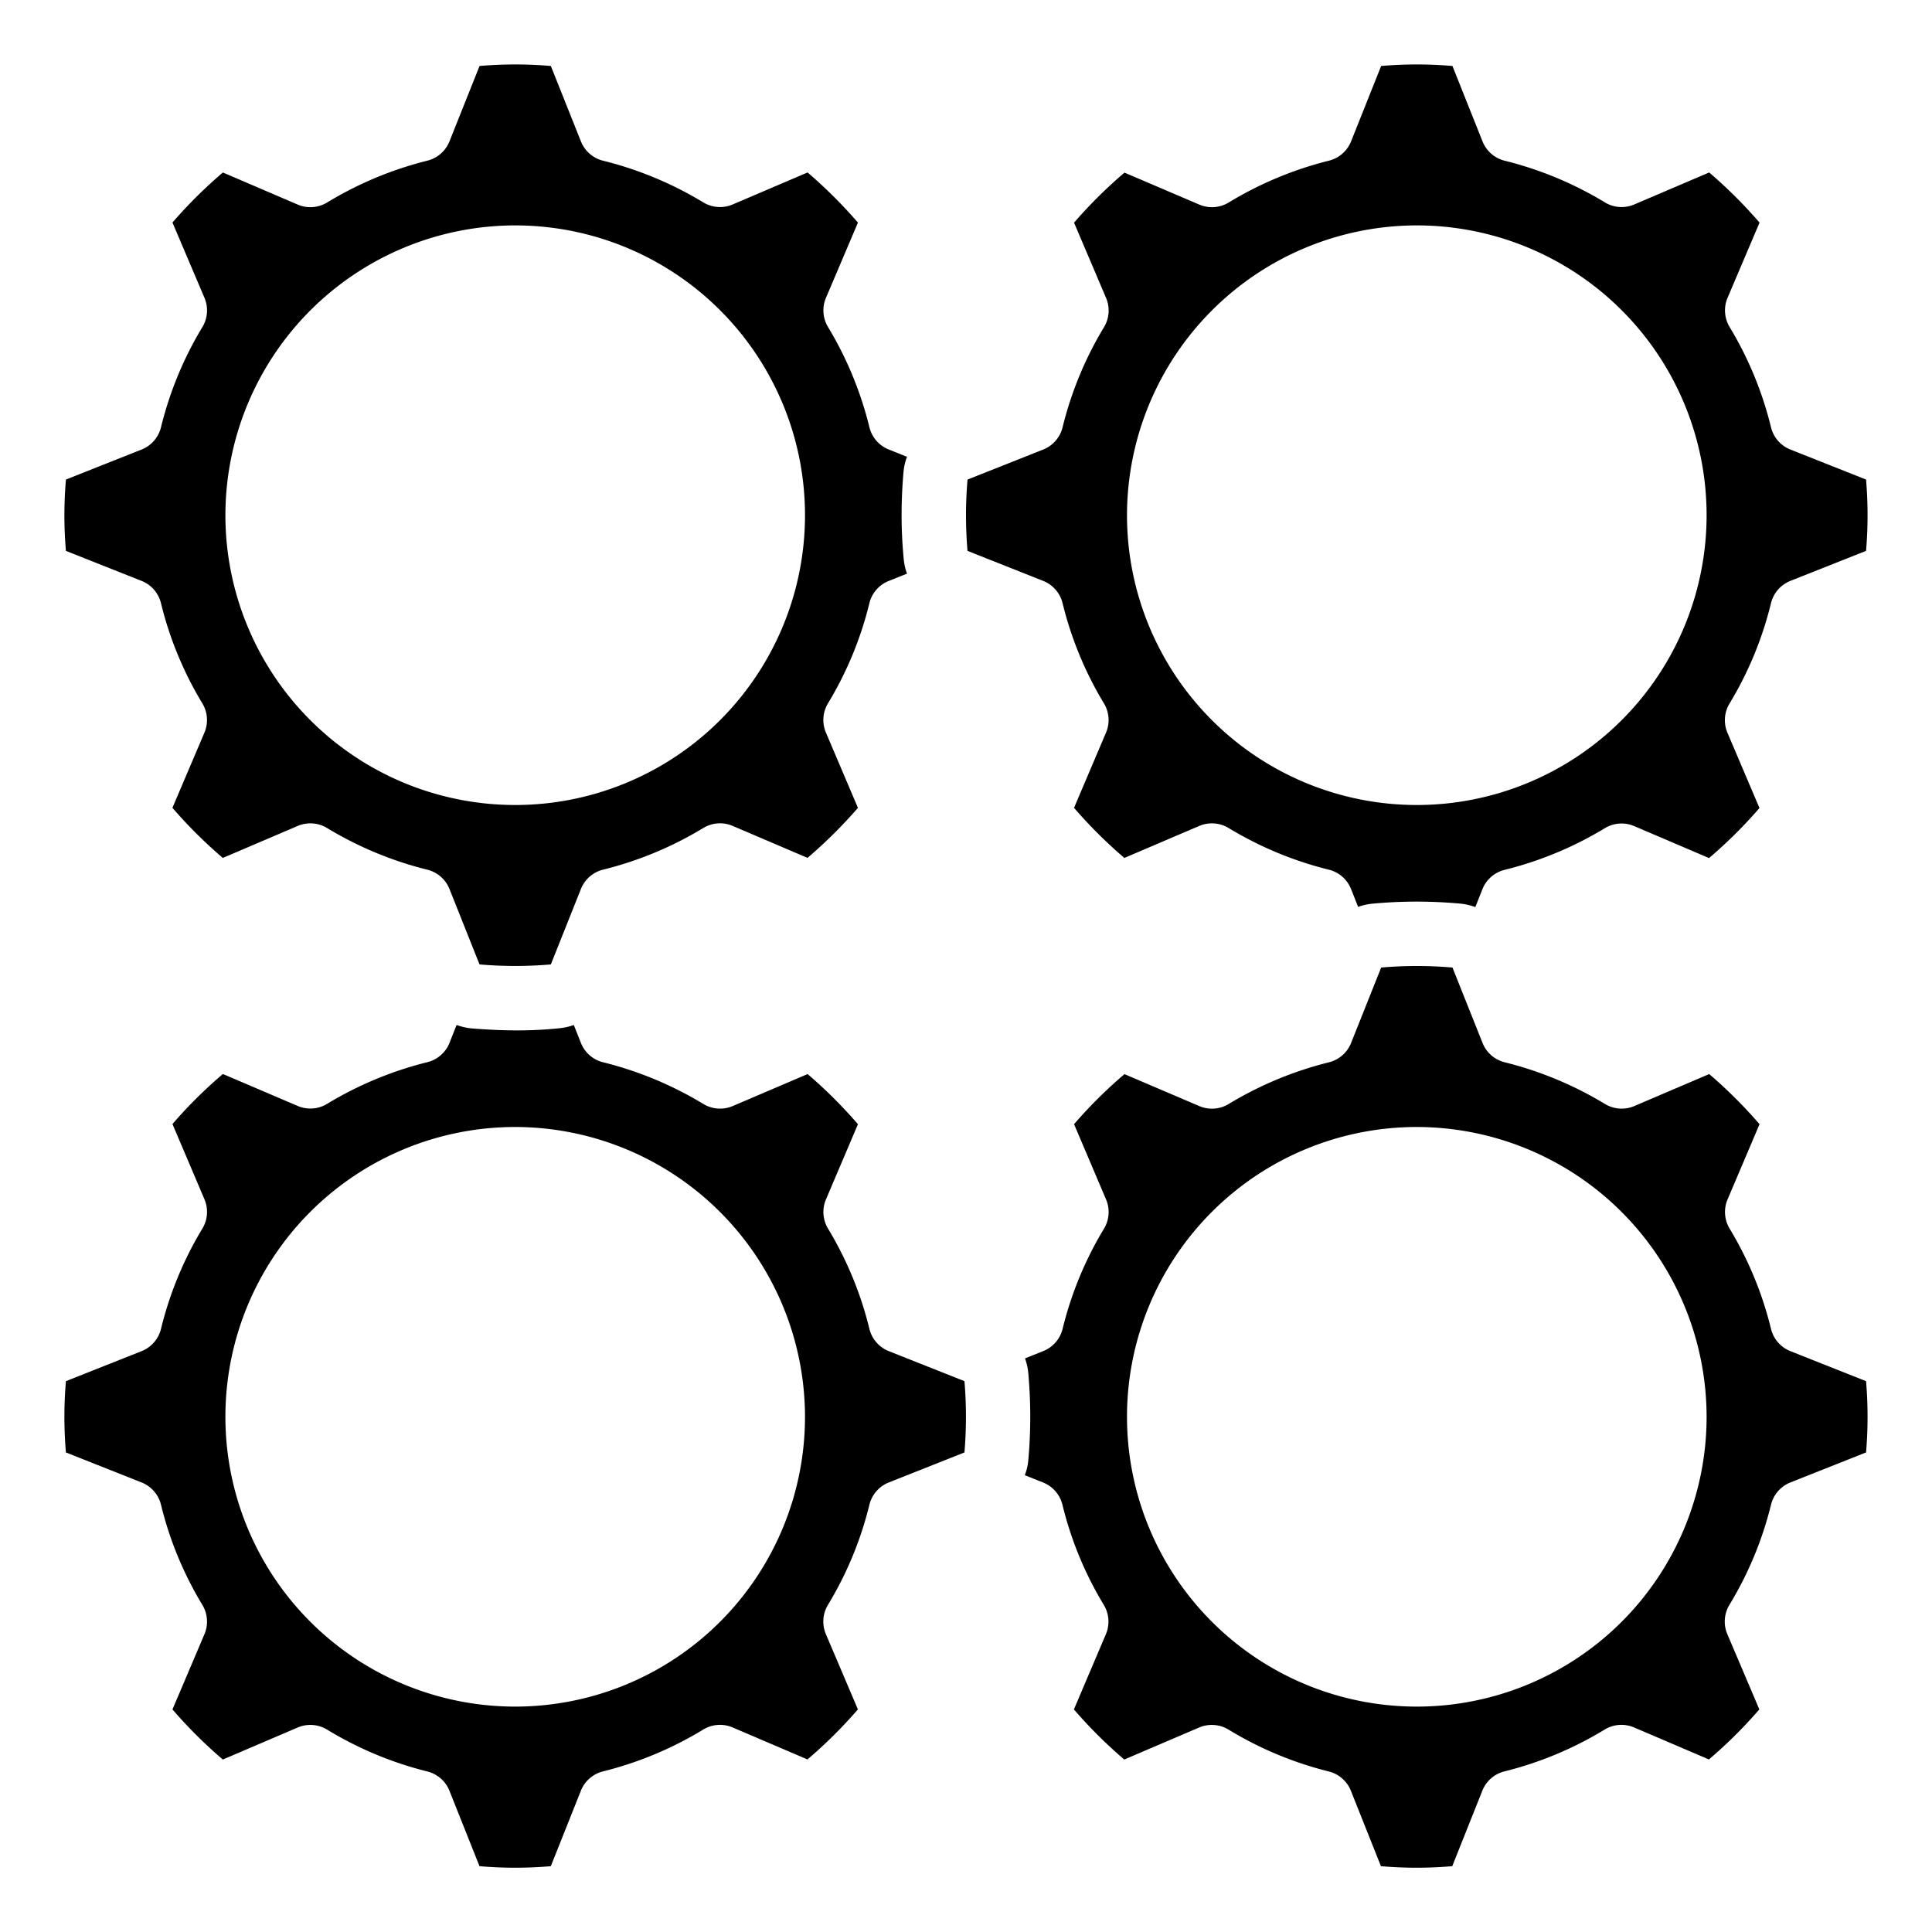 <!-- icon666.com - MILLIONS vector ICONS FREE --><svg xmlns="http://www.w3.org/2000/svg" id="Icons" viewBox="0 0 60 60"><path d="M2,16c0,.37.016.738.047,1.108l2.352.933a1,1,0,0,1,.6.69,11.094,11.094,0,0,0,1.284,3.111,1,1,0,0,1,.066.909l-.994,2.337A14.592,14.592,0,0,0,6.92,26.644l2.327-.994a1,1,0,0,1,.911.065,11.188,11.188,0,0,0,3.113,1.294,1,1,0,0,1,.688.6l.933,2.342a12.872,12.872,0,0,0,2.215,0l.934-2.343a1,1,0,0,1,.688-.6,11.188,11.188,0,0,0,3.113-1.294,1,1,0,0,1,.911-.065l2.325.993a14.577,14.577,0,0,0,1.566-1.554l-.995-2.338a1,1,0,0,1,.066-.909A11.094,11.094,0,0,0,27,18.731a1,1,0,0,1,.6-.689l.568-.227a1.808,1.808,0,0,1-.1-.431Q28,16.691,28,16c0-.46.021-.922.063-1.383a1.81,1.81,0,0,1,.105-.431l-.568-.227a1,1,0,0,1-.6-.69,11.118,11.118,0,0,0-1.284-3.111,1,1,0,0,1-.065-.909l.993-2.336A14.676,14.676,0,0,0,25.08,5.356l-2.327.994a1,1,0,0,1-.91-.064,11.21,11.21,0,0,0-3.114-1.295,1,1,0,0,1-.688-.6l-.934-2.342a12.966,12.966,0,0,0-2.214,0L13.959,4.39a1,1,0,0,1-.688.6,11.21,11.21,0,0,0-3.114,1.3,1,1,0,0,1-.91.064L6.922,5.357A14.485,14.485,0,0,0,5.356,6.911L6.35,9.249a1,1,0,0,1-.065.909A11.118,11.118,0,0,0,5,13.269a1,1,0,0,1-.6.691l-2.352.933C2.016,15.261,2,15.631,2,16ZM16,7a9,9,0,1,1-9,9A9.01,9.01,0,0,1,16,7Z"></path><path d="M30,16c0,.37.016.738.047,1.108l2.352.933a1,1,0,0,1,.6.69,11.094,11.094,0,0,0,1.284,3.111,1,1,0,0,1,.066.909l-.994,2.337a14.5,14.5,0,0,0,1.563,1.556l2.327-.994a1,1,0,0,1,.911.065,11.188,11.188,0,0,0,3.113,1.294,1,1,0,0,1,.689.6l.22.556a1.808,1.808,0,0,1,.437-.1,14.81,14.81,0,0,1,2.758,0,1.862,1.862,0,0,1,.445.105l.22-.556a1,1,0,0,1,.689-.6,11.188,11.188,0,0,0,3.113-1.294,1,1,0,0,1,.911-.065l2.325.993a14.577,14.577,0,0,0,1.566-1.554l-.995-2.338a1,1,0,0,1,.066-.909A11.094,11.094,0,0,0,55,18.731a1,1,0,0,1,.6-.69l2.352-.933a13.212,13.212,0,0,0,0-2.215L55.6,13.96a1,1,0,0,1-.6-.691,11.118,11.118,0,0,0-1.284-3.111,1,1,0,0,1-.065-.909l.993-2.336A14.676,14.676,0,0,0,53.08,5.356l-2.327.994a1,1,0,0,1-.91-.064,11.21,11.21,0,0,0-3.114-1.295,1,1,0,0,1-.688-.6l-.934-2.342a12.966,12.966,0,0,0-2.214,0L41.959,4.39a1,1,0,0,1-.688.6,11.21,11.21,0,0,0-3.114,1.3,1,1,0,0,1-.91.064l-2.325-.993a14.485,14.485,0,0,0-1.566,1.554l.994,2.338a1,1,0,0,1-.065.909A11.118,11.118,0,0,0,33,13.269a1,1,0,0,1-.6.691l-2.352.933C30.016,15.261,30,15.631,30,16ZM44,7a9,9,0,1,1-9,9A9.01,9.01,0,0,1,44,7Z"></path><path d="M45.108,30.048a12.775,12.775,0,0,0-2.215,0l-.934,2.343a1,1,0,0,1-.688.6,11.245,11.245,0,0,0-3.114,1.295,1,1,0,0,1-.91.065l-2.325-.993a14.394,14.394,0,0,0-1.566,1.554l.994,2.338a1,1,0,0,1-.065.908A11.124,11.124,0,0,0,33,41.269a1,1,0,0,1-.6.69l-.568.227a1.8,1.8,0,0,1,.1.43,15.133,15.133,0,0,1,0,2.767,1.81,1.81,0,0,1-.105.431l.568.227a1,1,0,0,1,.6.69,11.063,11.063,0,0,0,1.284,3.11,1,1,0,0,1,.066.909l-.994,2.338a14.6,14.6,0,0,0,1.564,1.556l2.326-.995a1,1,0,0,1,.911.065,11.154,11.154,0,0,0,3.113,1.3,1,1,0,0,1,.688.6l.933,2.342a12.884,12.884,0,0,0,2.215,0l.934-2.344a1,1,0,0,1,.688-.6,11.154,11.154,0,0,0,3.113-1.3,1,1,0,0,1,.911-.065l2.325.994a14.486,14.486,0,0,0,1.566-1.554l-.995-2.339a1,1,0,0,1,.066-.909A11.063,11.063,0,0,0,55,46.731a1,1,0,0,1,.6-.691l2.352-.933a13.2,13.2,0,0,0,0-2.214L55.6,41.96a1,1,0,0,1-.6-.691,11.124,11.124,0,0,0-1.284-3.112,1,1,0,0,1-.065-.908l.993-2.336a14.676,14.676,0,0,0-1.563-1.557l-2.327.994a1,1,0,0,1-.91-.065,11.245,11.245,0,0,0-3.114-1.295,1,1,0,0,1-.688-.6ZM53,44a9,9,0,1,1-9-9A9.01,9.01,0,0,1,53,44Z"></path><path d="M17.82,31.832a1.808,1.808,0,0,1-.437.1A12.5,12.5,0,0,1,16.074,32c-.459,0-.944-.022-1.449-.064a1.862,1.862,0,0,1-.445-.105l-.22.556a1,1,0,0,1-.689.6,11.245,11.245,0,0,0-3.114,1.295,1,1,0,0,1-.91.065l-2.325-.993a14.394,14.394,0,0,0-1.566,1.554l.994,2.338a1,1,0,0,1-.065.908A11.124,11.124,0,0,0,5,41.269a1,1,0,0,1-.6.691l-2.352.933C2.016,43.261,2,43.631,2,44s.016.738.047,1.107L4.4,46.04a1,1,0,0,1,.6.691,11.063,11.063,0,0,0,1.284,3.11,1,1,0,0,1,.066.909l-.994,2.338a14.6,14.6,0,0,0,1.564,1.556l2.326-.995a1,1,0,0,1,.911.065,11.154,11.154,0,0,0,3.113,1.3,1,1,0,0,1,.688.6l.933,2.342a12.884,12.884,0,0,0,2.215,0l.934-2.344a1,1,0,0,1,.688-.6,11.154,11.154,0,0,0,3.113-1.3,1,1,0,0,1,.911-.065l2.325.994a14.486,14.486,0,0,0,1.566-1.554l-.995-2.339a1,1,0,0,1,.066-.909A11.063,11.063,0,0,0,27,46.731a1,1,0,0,1,.6-.691l2.352-.933a13.2,13.2,0,0,0,0-2.214L27.6,41.96a1,1,0,0,1-.6-.691,11.124,11.124,0,0,0-1.284-3.112,1,1,0,0,1-.065-.908l.993-2.336a14.676,14.676,0,0,0-1.563-1.557l-2.327.994a1,1,0,0,1-.91-.065,11.245,11.245,0,0,0-3.114-1.295,1,1,0,0,1-.689-.6ZM25,44a9,9,0,1,1-9-9A9.01,9.01,0,0,1,25,44Z"></path></svg>
